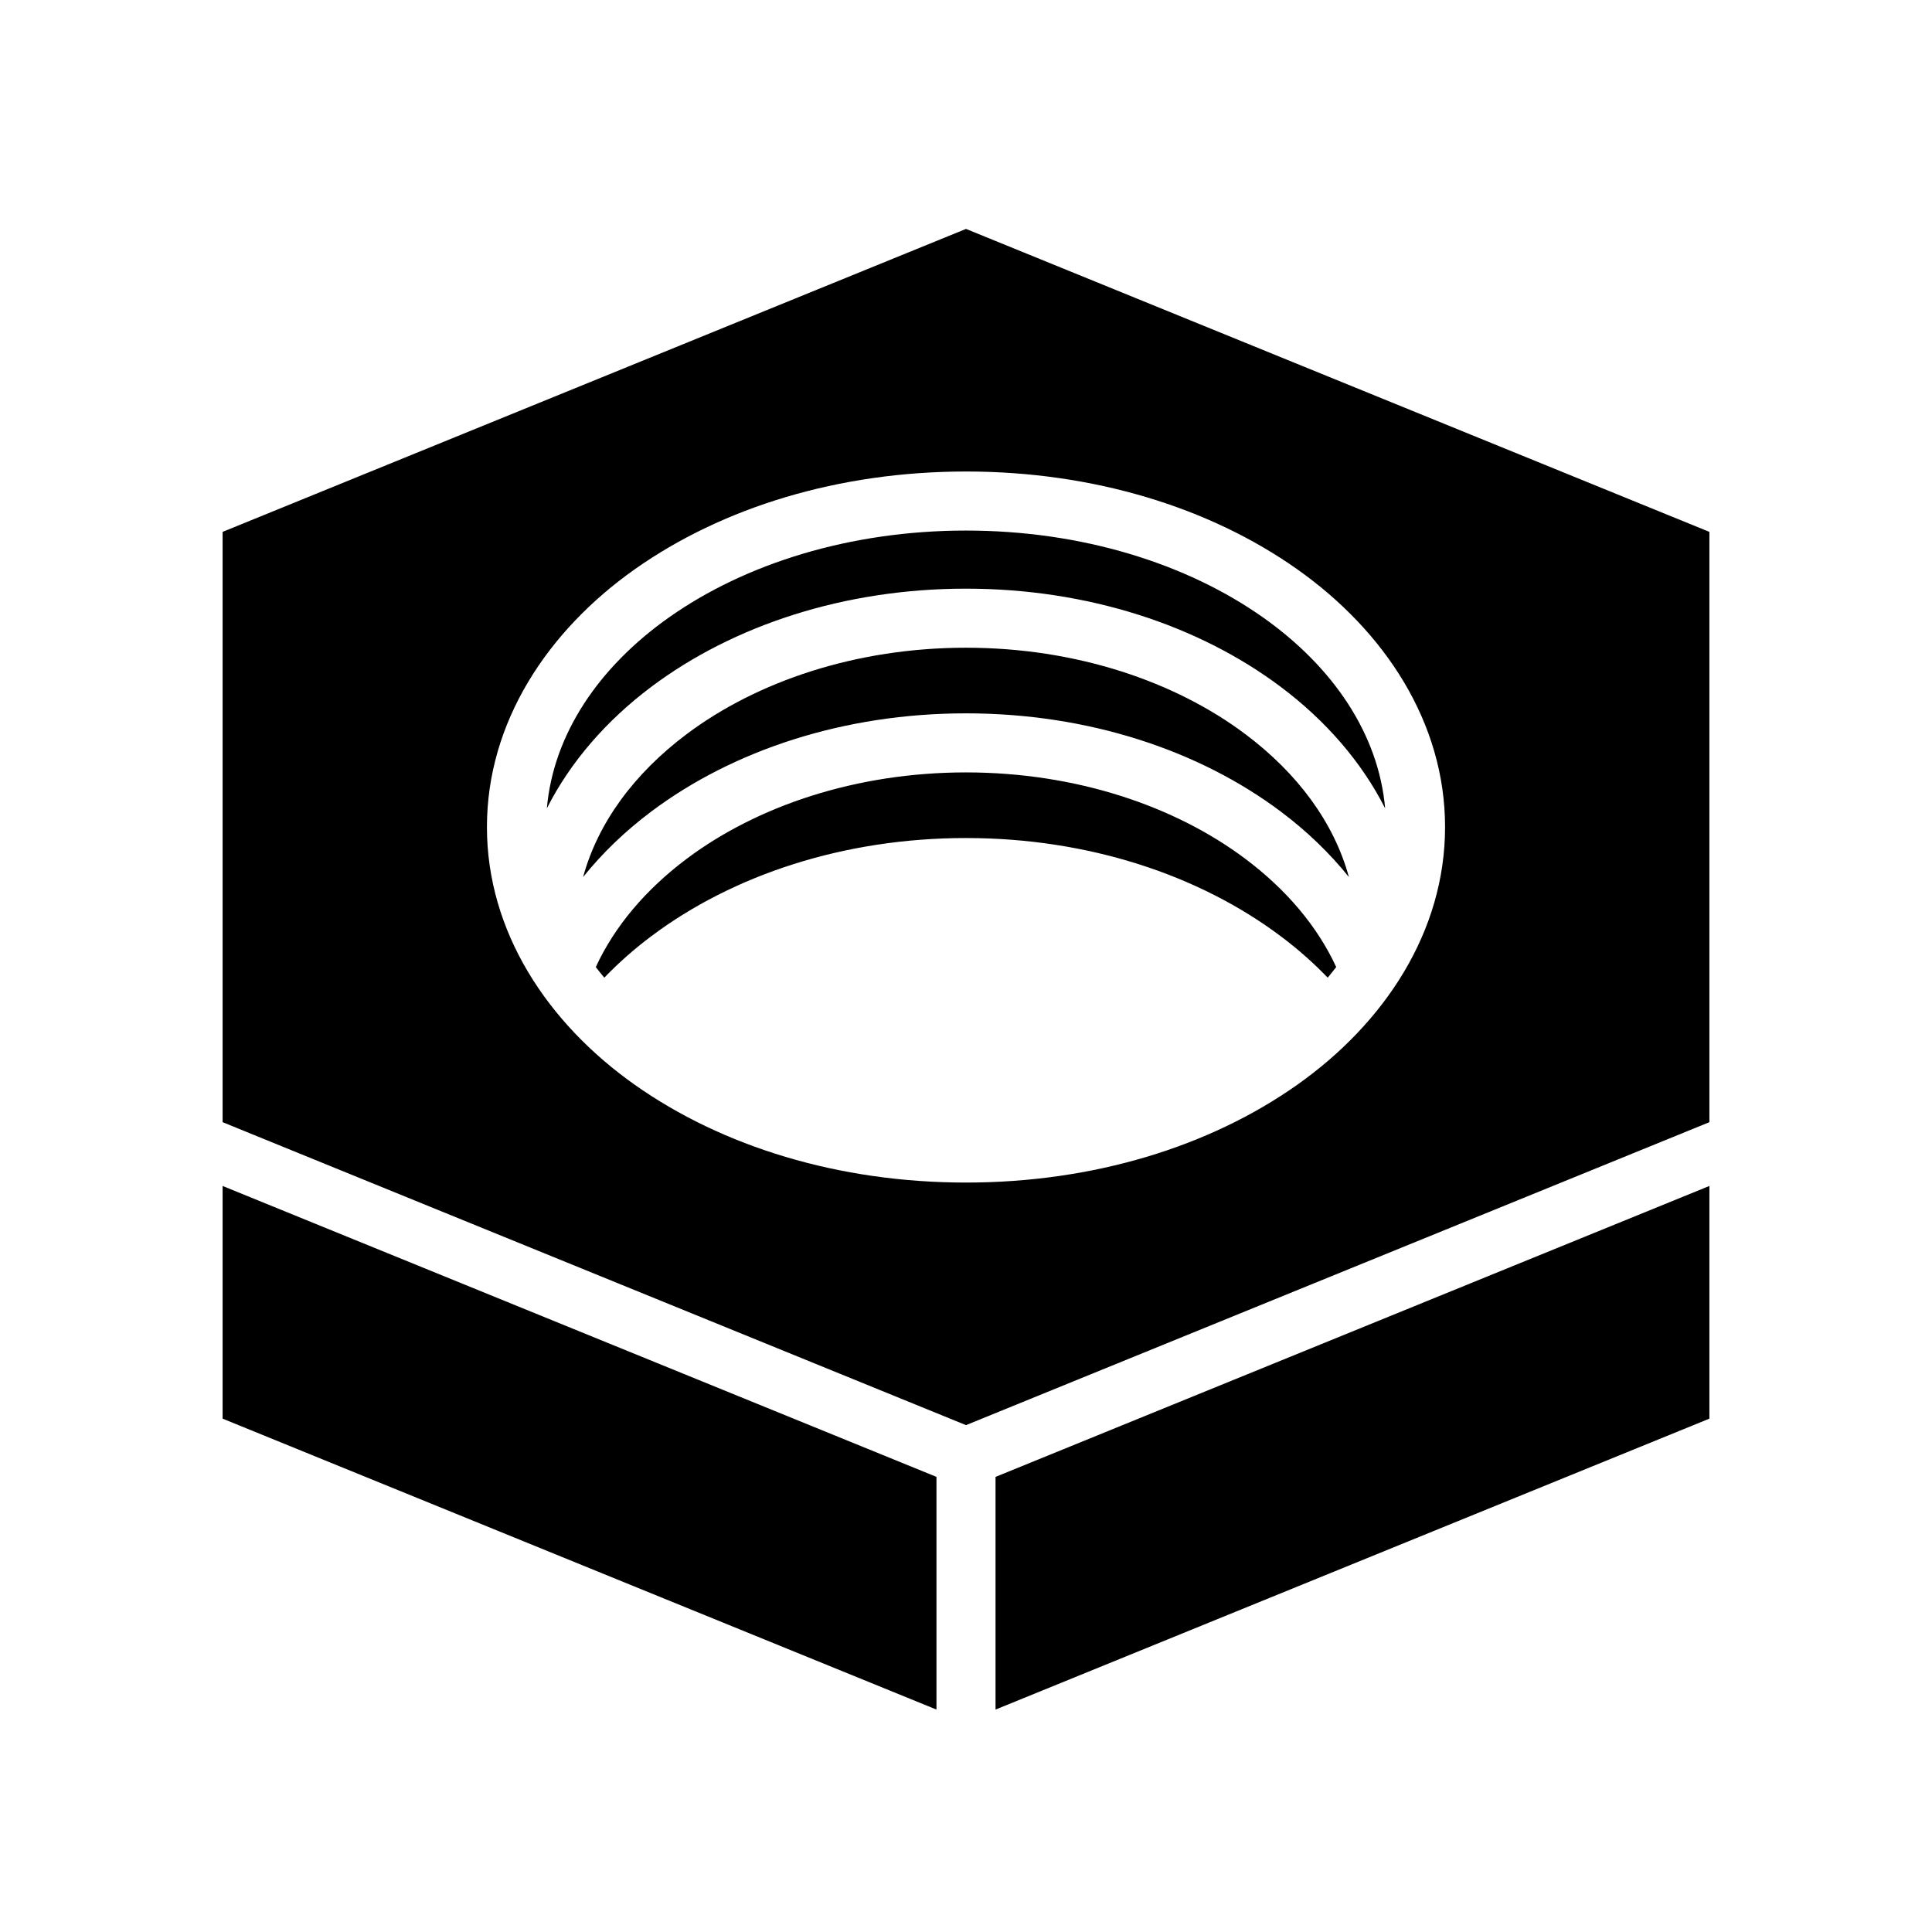 <svg xmlns="http://www.w3.org/2000/svg" width="100%" height="100%" viewBox="0 0 588.8 588.8"><path d="M294.4 69.765L67.84 162.097v179.9L294.4 434.326l226.56-92.33v-179.9L294.4 69.765z m0 73.93c38.765 0 74.22 10.93 100.89 29.756 26.72 18.864 45.11 46.74 45.11 78.596s-18.39 59.733-45.11 78.596C368.62 349.467 333.164 360.4 294.4 360.4s-74.22-10.933-100.89-29.758C166.79 311.78 148.4 283.902 148.4 252.046c0-31.855 18.39-59.732 45.11-78.595 26.67-18.824 62.125-29.755 100.89-29.755z m0 18c-35.36 0-67.328 10.1-90.51 26.463-21.357 15.076-35.23 35.528-37.23 58.207 7.18-14.2 18.19-26.816 31.83-37.047C223.41 190.628 257.23 179.4 294.4 179.4c37.17 0 70.99 11.227 95.91 29.918 13.64 10.23 24.65 22.846 31.83 37.047-2-22.68-15.873-43.13-37.23-58.207-23.182-16.364-55.15-26.463-90.51-26.463zM294.4 197.4c-33.522 0-63.704 10.264-85.11 26.318-16.03 12.024-27.058 27.025-31.585 43.573 5.897-7.35 12.9-14.06 20.785-19.972C223.41 228.628 257.23 217.4 294.4 217.4c37.17 0 70.99 11.227 95.91 29.918 7.884 5.913 14.888 12.622 20.785 19.973-4.527-16.547-15.554-31.548-31.586-43.572C358.103 207.664 327.92 197.4 294.4 197.4z m0 38c-33.522 0-63.704 10.264-85.11 26.318-12.542 9.407-22.014 20.638-27.714 33.004 0.83 1.093 1.7 2.168 2.59 3.233 4.355-4.525 9.147-8.754 14.324-12.637C223.41 266.628 257.23 255.4 294.4 255.4c37.17 0 70.99 11.227 95.91 29.918 5.177 3.883 9.97 8.112 14.324 12.637 0.89-1.065 1.76-2.14 2.59-3.233-5.7-12.366-15.172-23.597-27.715-33.004C358.103 245.664 327.92 235.4 294.4 235.4zM67.84 361.433v70.916L285.4 521.012v-70.916L67.84 361.433z m453.12 0L303.4 450.1v70.913l217.56-88.664v-70.917z" /></svg>
